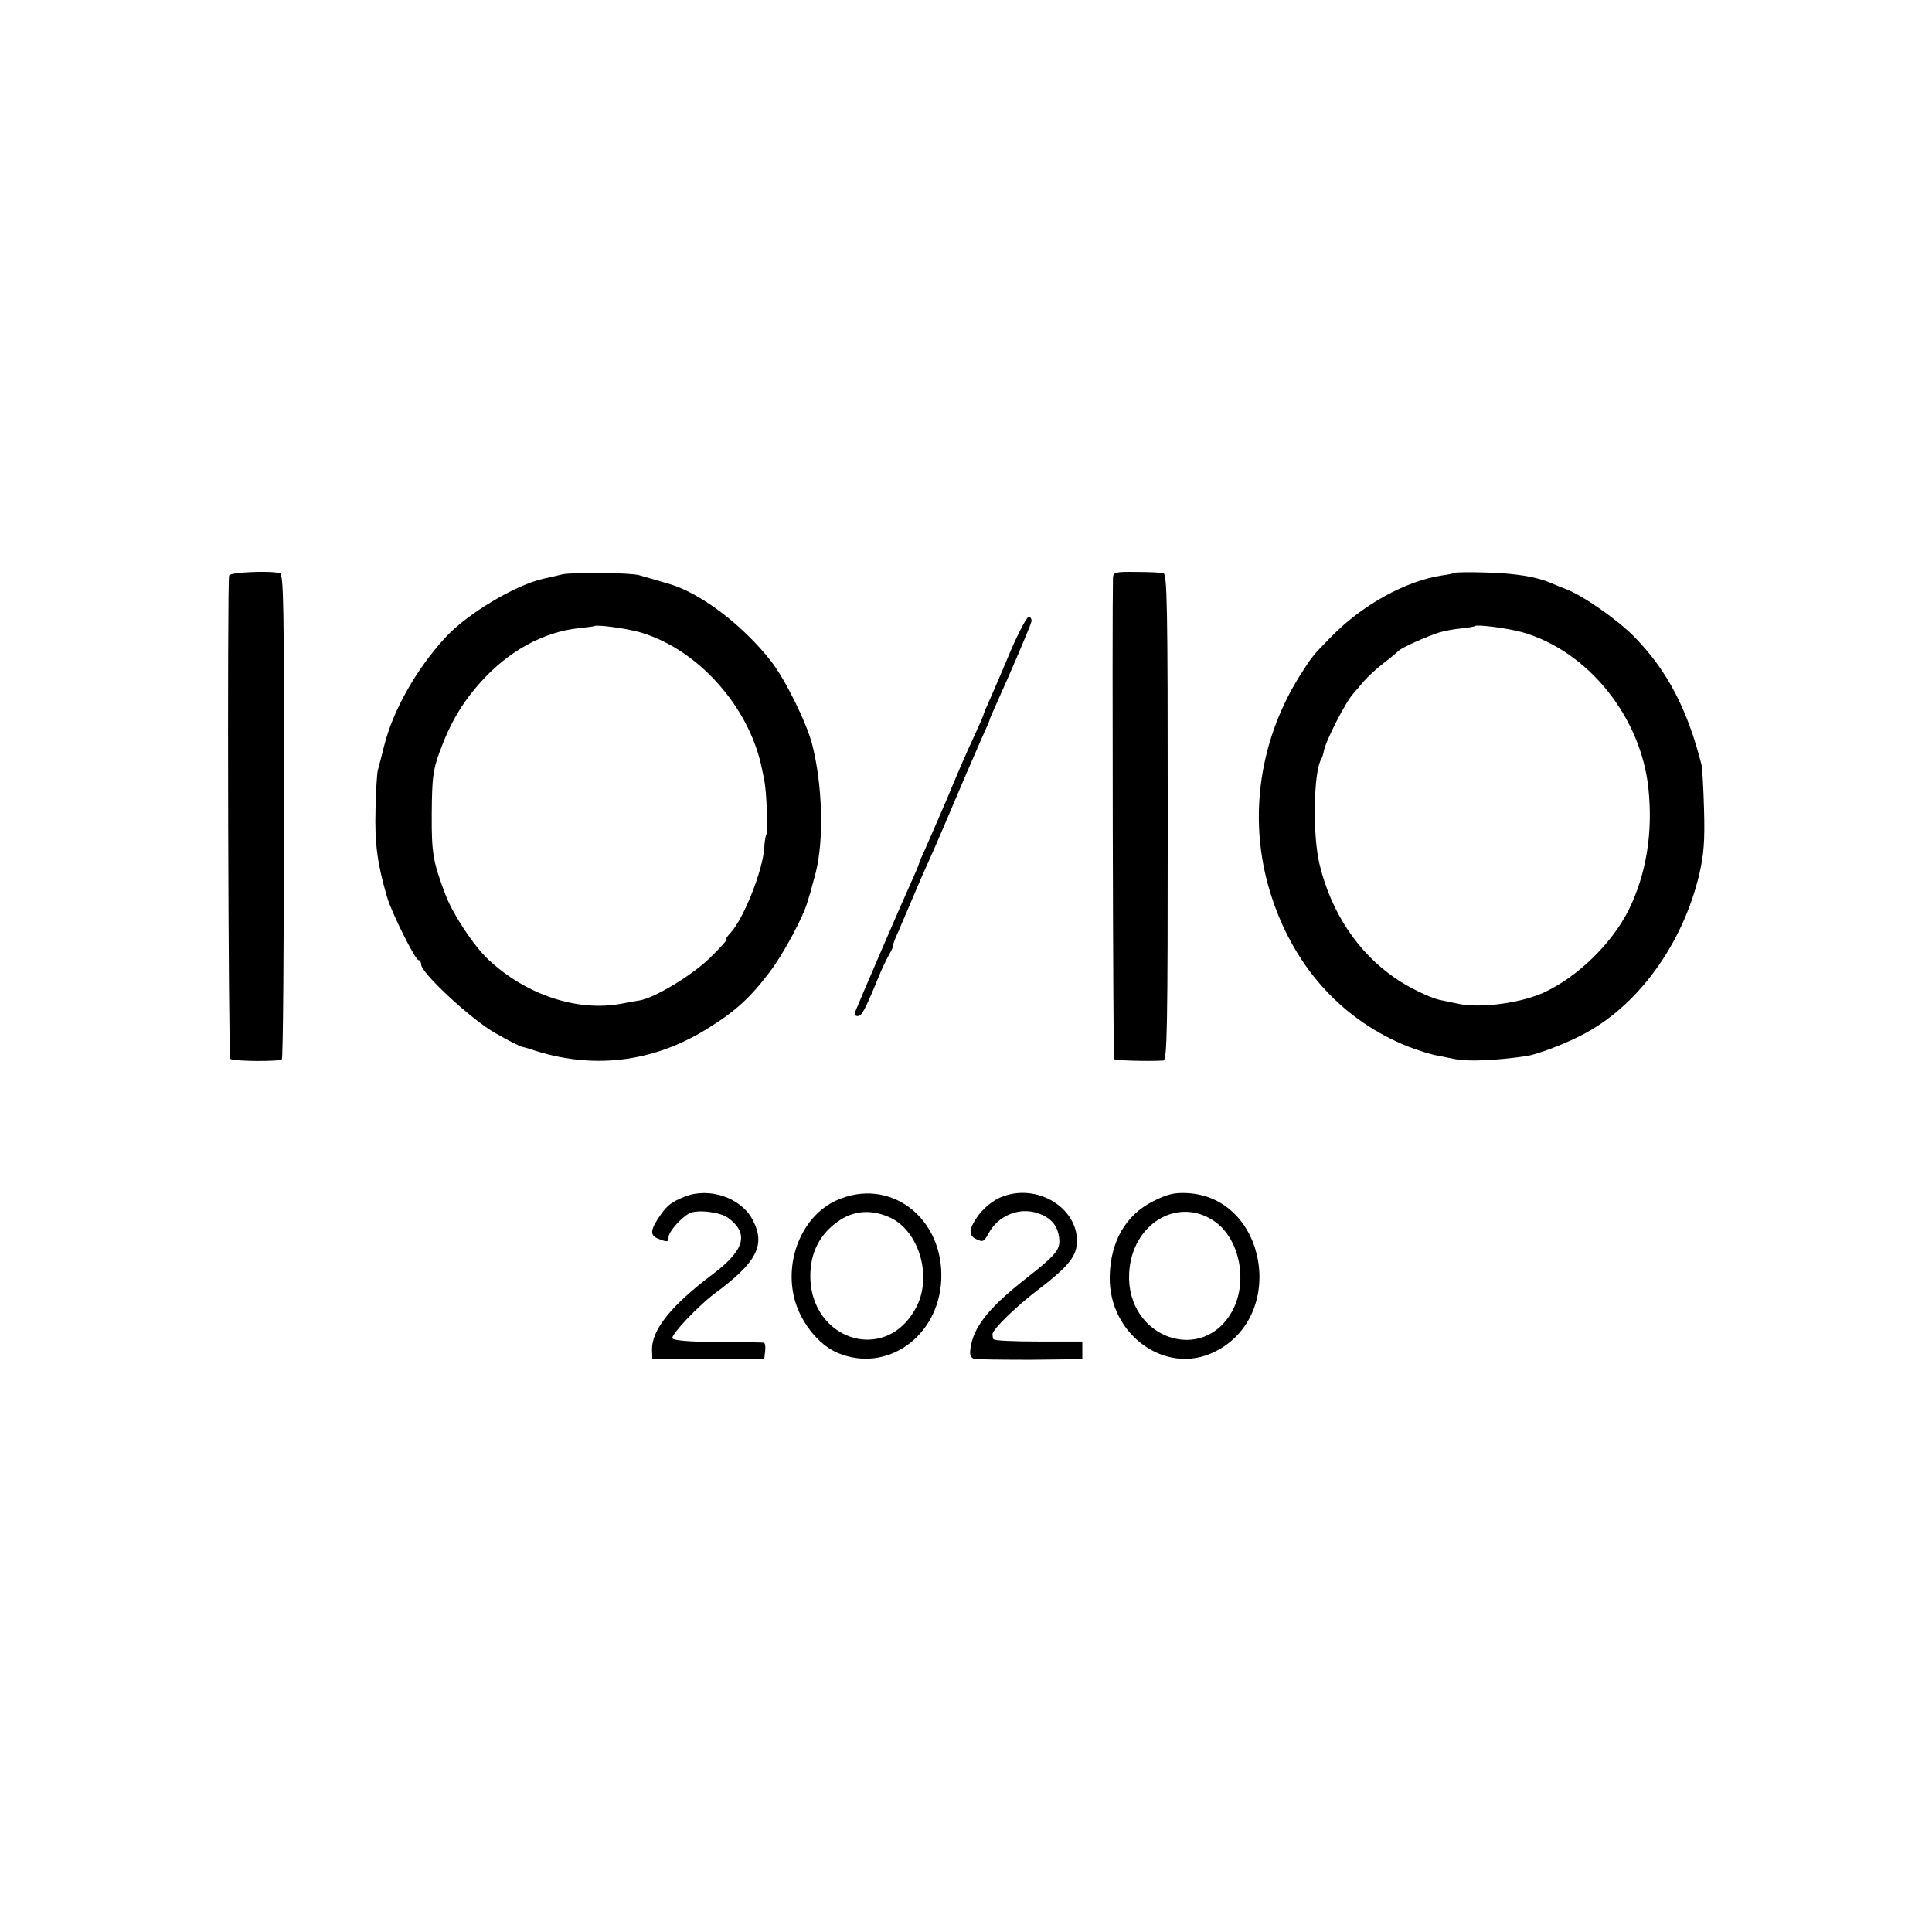 <?xml version="1.0" standalone="no"?>
<!DOCTYPE svg PUBLIC "-//W3C//DTD SVG 20010904//EN"
 "http://www.w3.org/TR/2001/REC-SVG-20010904/DTD/svg10.dtd">
<svg version="1.0" xmlns="http://www.w3.org/2000/svg"
 width="656pt" height="656pt" viewBox="0 0 656 656"
 preserveAspectRatio="xMidYMid meet">
<g transform="translate(0,656) scale(0.1,-0.1)"
fill="#000000" stroke="none">
<path d="M778 4606 c-7 -19 -3 -1635 4 -1641 8 -9 166 -10 175 -2 4 4 7 376 7
827 1 721 -1 821 -14 824 -35 9 -169 3 -172 -8z"/>
<path d="M1910 4610 c-19 -5 -48 -11 -65 -15 -95 -21 -261 -120 -335 -202 -96
-105 -175 -244 -205 -363 -9 -36 -19 -74 -22 -85 -3 -11 -7 -72 -8 -136 -3
-112 6 -181 39 -294 15 -53 96 -215 107 -215 5 0 9 -7 9 -15 0 -29 172 -188
252 -233 42 -24 83 -45 90 -46 7 -2 20 -5 28 -8 208 -71 416 -47 603 70 94 58
145 105 210 191 48 63 117 192 130 243 4 12 7 24 8 25 0 2 9 33 19 71 28 111
23 299 -13 437 -19 72 -91 219 -139 280 -93 119 -232 226 -338 260 -17 5 -98
29 -110 32 -31 9 -227 10 -260 3z m260 -196 c196 -55 372 -250 416 -459 2 -11
7 -31 9 -45 8 -35 13 -173 7 -184 -3 -5 -6 -25 -7 -45 -5 -77 -70 -241 -115
-289 -12 -12 -17 -22 -13 -22 4 0 -22 -29 -58 -64 -60 -58 -187 -135 -238
-143 -9 -1 -36 -6 -61 -11 -150 -28 -324 30 -452 150 -49 46 -120 153 -145
219 -43 113 -48 142 -47 279 1 117 4 144 26 205 36 99 77 169 142 241 93 103
210 168 331 181 28 3 51 6 52 7 8 6 106 -7 153 -20z"/>
<path d="M3779 4597 c-3 -128 0 -1629 4 -1633 5 -5 112 -8 167 -5 13 1 15 100
15 826 0 726 -2 826 -15 829 -8 2 -50 4 -92 4 -73 1 -78 -1 -79 -21z"/>
<path d="M4939 4615 c-2 -2 -22 -6 -44 -9 -123 -19 -269 -100 -373 -206 -66
-67 -67 -69 -109 -135 -144 -230 -178 -508 -92 -760 80 -237 242 -411 459
-498 36 -14 81 -28 100 -31 19 -4 46 -9 60 -12 47 -9 138 -5 242 10 35 5 126
39 186 70 190 96 345 307 402 548 15 67 19 110 16 218 -2 74 -6 144 -9 155
-48 188 -116 318 -227 432 -58 59 -174 140 -231 162 -19 7 -43 17 -54 22 -50
21 -118 32 -216 35 -59 2 -108 1 -110 -1z m231 -202 c222 -64 401 -286 427
-529 16 -151 -7 -292 -67 -414 -58 -115 -174 -228 -290 -281 -81 -36 -219 -54
-295 -36 -22 5 -48 10 -57 12 -32 7 -107 43 -151 74 -126 86 -217 223 -256
384 -25 99 -21 316 5 359 3 4 7 17 9 28 7 36 75 169 101 196 6 7 21 25 35 41
13 15 44 44 69 63 25 19 47 38 50 41 7 9 97 49 135 61 17 5 50 12 75 14 24 3
46 6 47 8 7 7 113 -7 163 -21z"/>
<path d="M3435 4358 c-26 -62 -58 -137 -71 -166 -13 -29 -24 -55 -24 -57 0 -3
-14 -35 -31 -72 -37 -80 -44 -97 -99 -228 -24 -55 -53 -123 -66 -152 -13 -28
-24 -54 -24 -57 0 -2 -13 -33 -29 -68 -25 -54 -173 -398 -188 -435 -3 -7 1
-13 9 -13 14 0 24 18 70 130 10 25 26 59 35 75 10 17 16 31 15 33 -1 1 4 17
12 35 8 17 28 66 46 107 32 76 39 92 83 190 13 30 48 111 77 180 29 69 66 153
81 188 16 35 29 65 29 67 0 3 11 28 24 57 45 99 115 263 118 277 2 7 -2 15 -8
17 -5 3 -32 -46 -59 -108z"/>
<path d="M2325 2497 c-44 -18 -59 -29 -82 -62 -37 -53 -38 -71 -3 -83 26 -10
30 -9 30 7 0 18 41 65 70 81 27 14 104 5 132 -15 72 -53 57 -109 -50 -190
-145 -109 -211 -192 -208 -261 l1 -29 190 0 190 0 3 28 c2 15 0 27 -5 28 -4 1
-75 2 -157 2 -100 1 -151 6 -153 13 -4 13 85 107 141 150 147 108 177 167 131
253 -39 74 -146 111 -230 78z"/>
<path d="M2840 2484 c-111 -50 -174 -192 -145 -324 18 -83 82 -166 150 -194
165 -69 341 54 351 247 10 212 -175 353 -356 271z m184 -59 c96 -46 141 -196
89 -300 -106 -210 -385 -108 -360 132 7 68 42 124 102 162 51 32 109 34 169 6z"/>
<path d="M3406 2498 c-34 -12 -70 -42 -92 -76 -25 -38 -25 -58 2 -70 21 -10
25 -8 39 17 32 63 104 93 168 72 44 -15 67 -40 73 -82 6 -41 -9 -59 -111 -139
-128 -100 -181 -167 -190 -240 -3 -21 1 -30 13 -34 9 -2 96 -3 192 -3 l175 2
0 30 0 30 -150 0 c-82 0 -151 3 -152 8 -2 4 -3 12 -3 17 0 16 79 93 155 151
86 65 121 103 129 140 24 122 -119 224 -248 177z"/>
<path d="M3915 2481 c-93 -47 -145 -137 -147 -257 -3 -196 190 -335 354 -255
250 120 180 527 -92 540 -44 2 -67 -4 -115 -28z m206 -66 c86 -57 117 -200 66
-301 -98 -191 -364 -99 -353 123 8 165 162 261 287 178z"/>
</g>
</svg>

